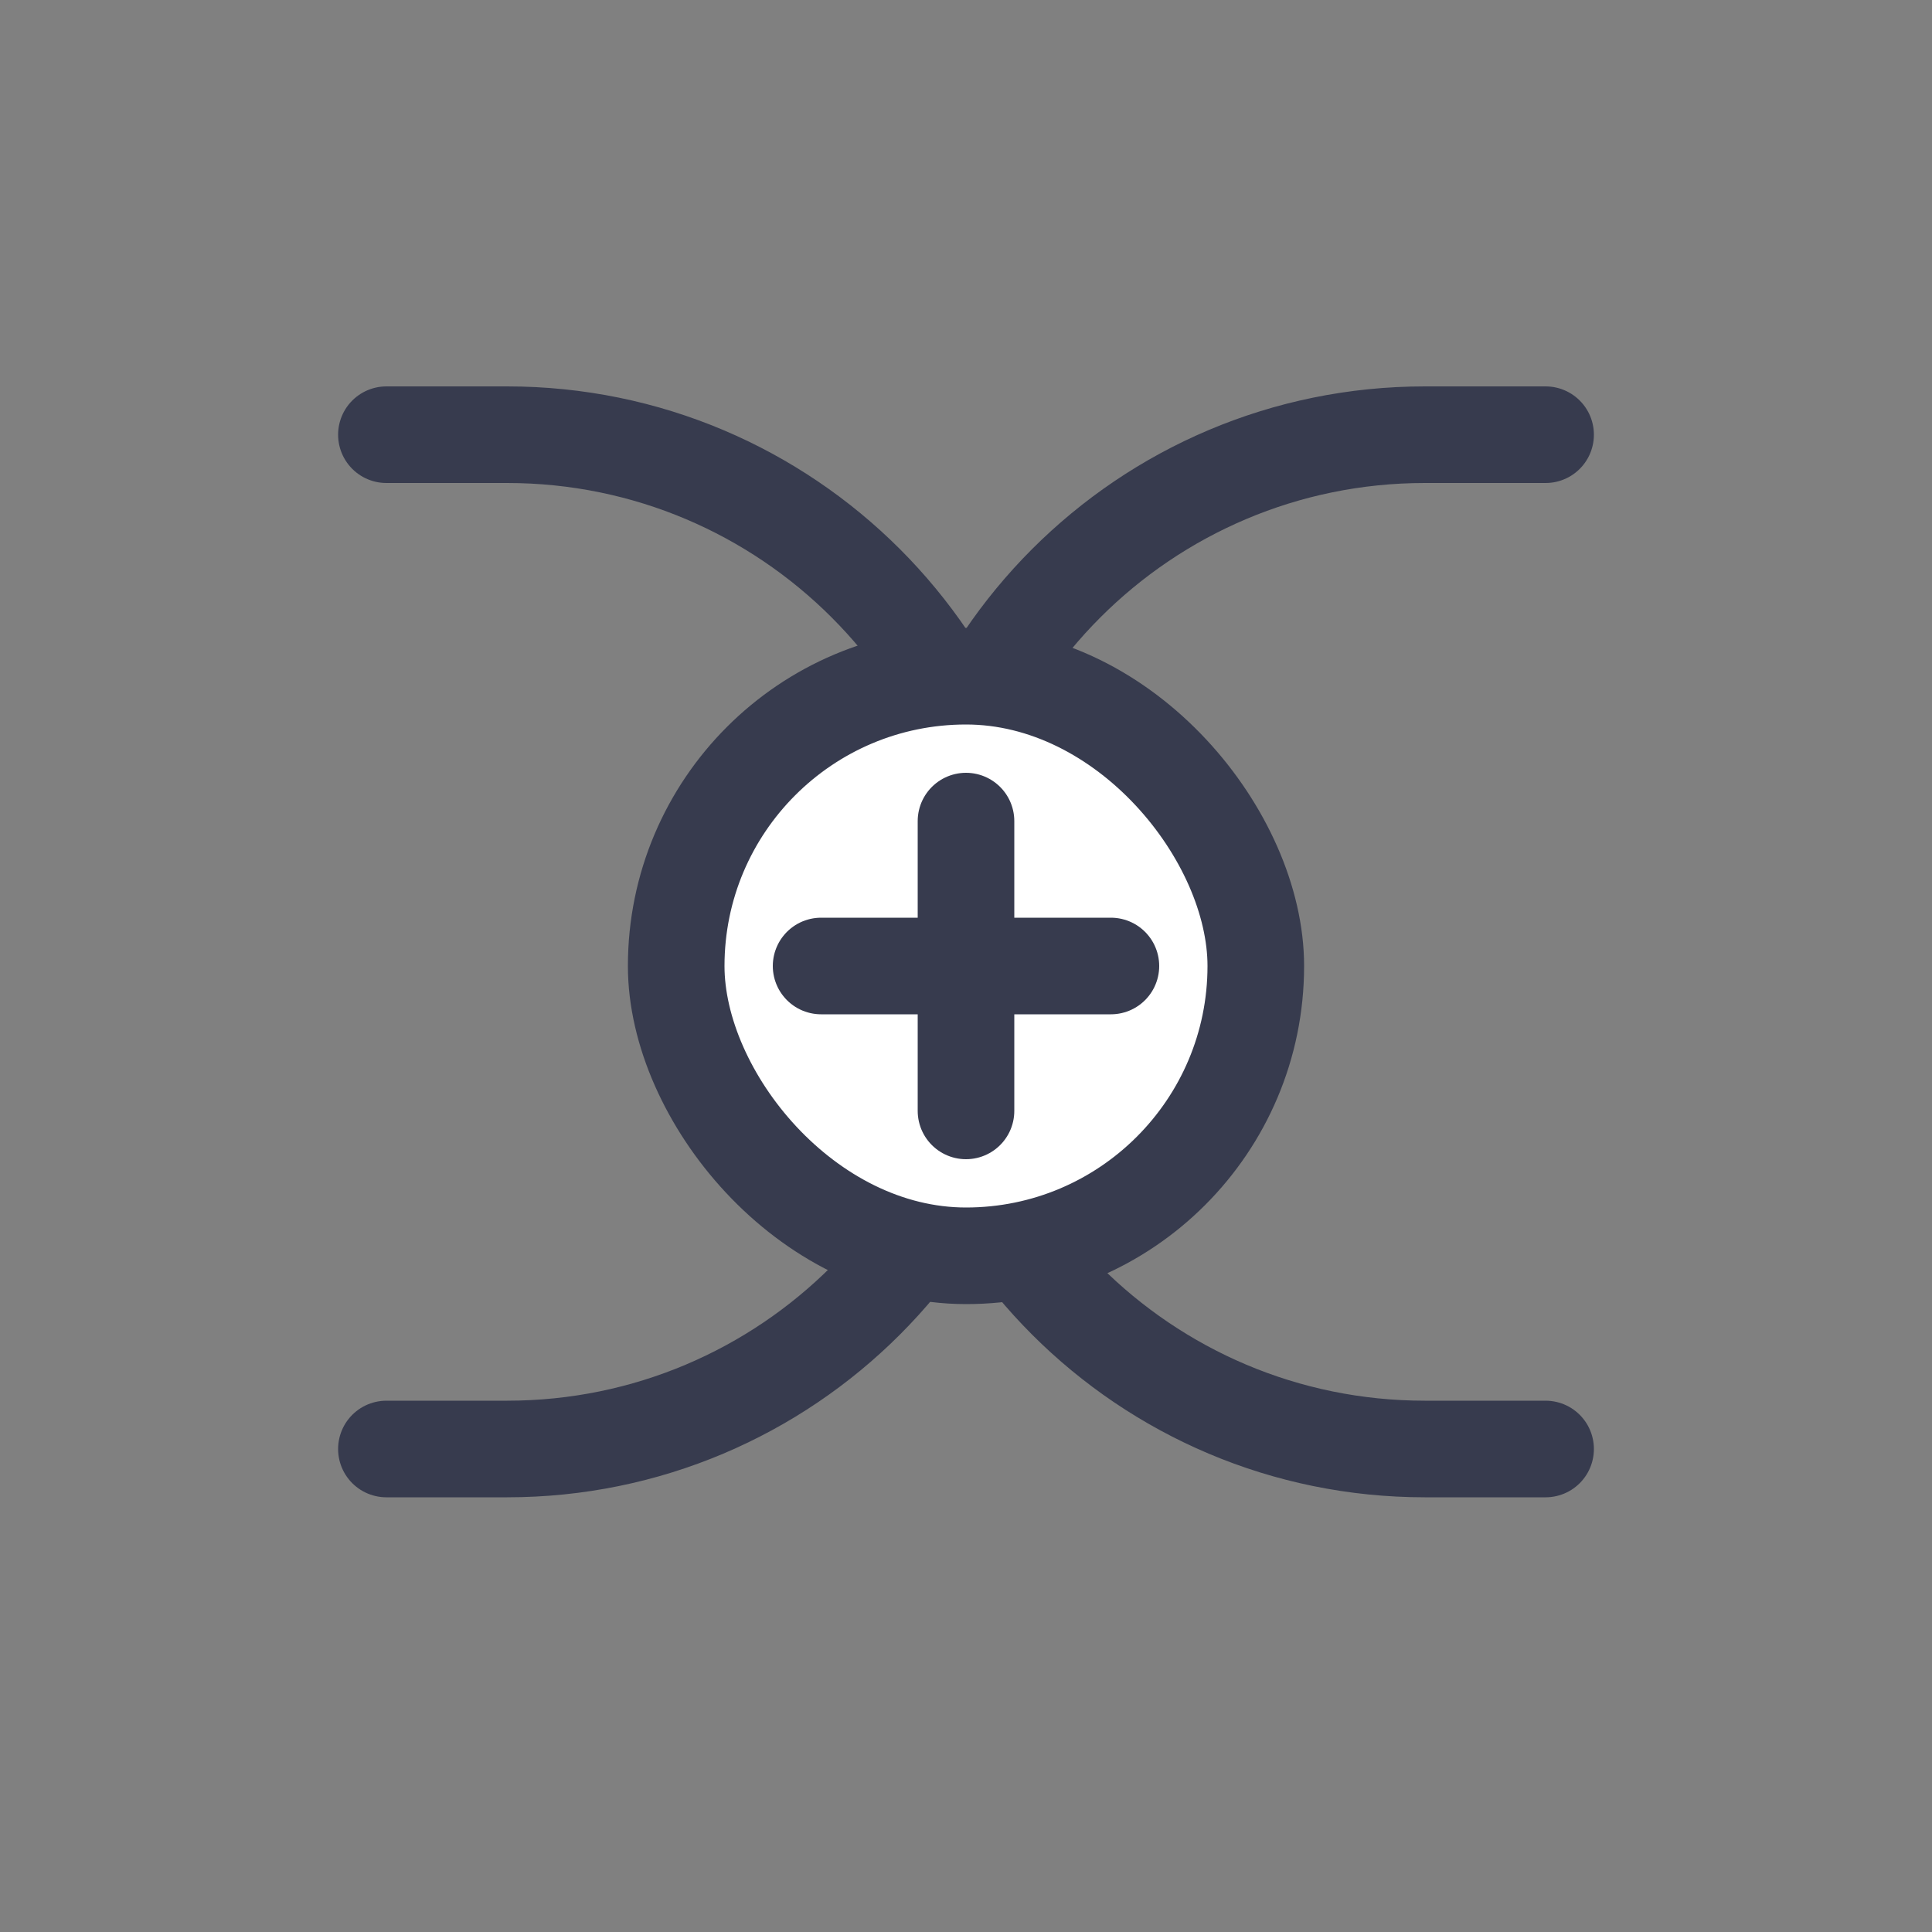 <svg width="40" height="40" viewBox="0 0 40 40" fill="none" xmlns="http://www.w3.org/2000/svg">
<rect x="0" y="0" width="40" height="40" fill="#808080" stroke="none"/>
<path d="M8 9L10.5 9C16.299 9 21 13.701 21 19.5V19.5C21 25.299 16.299 30 10.5 30L8 30" stroke="#373B4E" stroke-width="2" stroke-linecap="round"/>
<path d="M32 9L29.5 9C23.701 9 19 13.701 19 19.5V19.5C19 25.299 23.701 30 29.5 30L32 30" stroke="#373B4E" stroke-width="2" stroke-linecap="round"/>
<rect x="14" y="14" width="12" height="12" rx="6" fill="white" stroke="#373B4E" stroke-width="2"/>
<line x1="17" y1="20" x2="23" y2="20" stroke="#373B4E" stroke-width="2" stroke-linecap="round"/>
<line x1="20" y1="17" x2="20" y2="23" stroke="#373B4E" stroke-width="2" stroke-linecap="round"/>
</svg>
